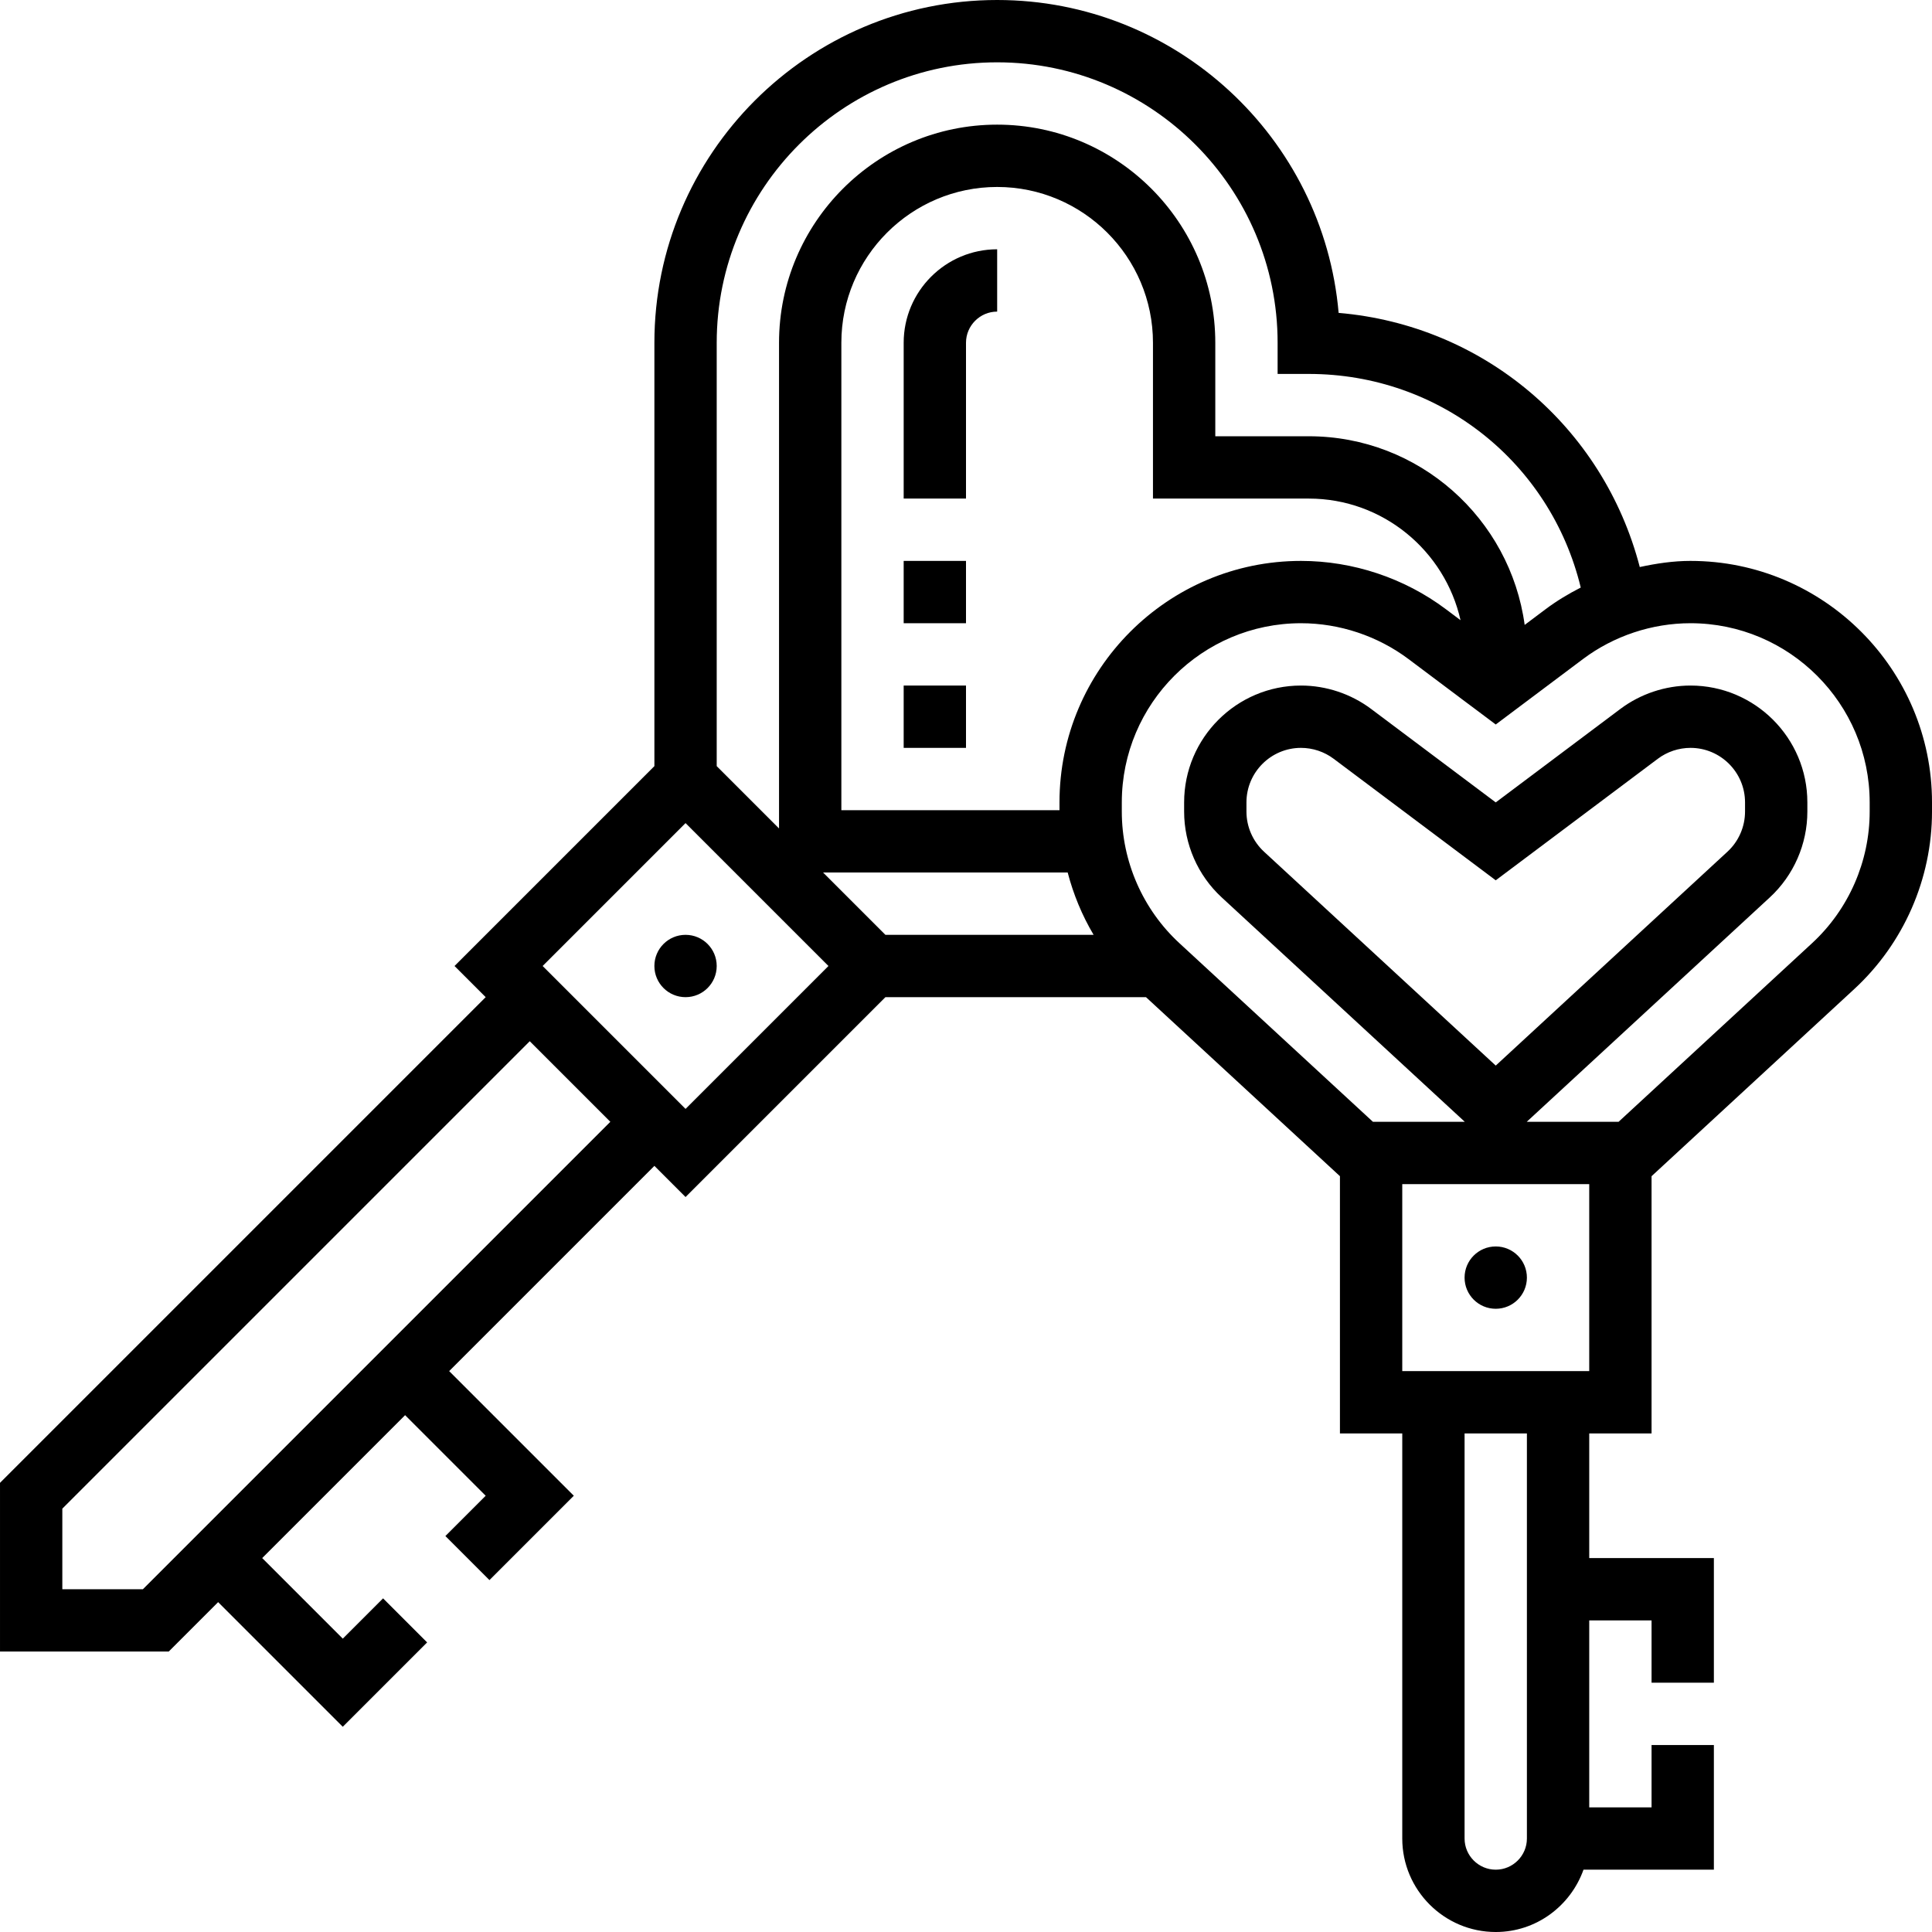 <svg height="496pt" viewBox="0 0 496 496" width="496pt" xmlns="http://www.w3.org/2000/svg"><path d="m434 144c-4.398 0-8.734.648-13.023 1.574-9.375-36.031-40.121-62.078-77.312-65.246-3.895-44.945-41.727-80.328-87.664-80.328-48.52 0-88 39.48-88 88v108.688l-51.312 51.312 8 8-124.688 124.688v43.312h43.312l12.688-12.688 32 32 21.656-21.656-11.312-11.312-10.344 10.344-20.688-20.688 36.688-36.688 20.688 20.688-10.344 10.344 11.312 11.312 21.656-21.656-32-32 52.688-52.688 8 8 51.312-51.312h66.895l49.793 45.961v66.039h16v104c0 13.23 10.77 24 24 24 10.414 0 19.215-6.711 22.527-16h33.473v-32h-16v16h-16v-48h16v16h16v-32h-32v-32h16v-66.039l52.047-48.051c12.68-11.695 19.953-28.301 19.953-45.559v-2.352c0-34.184-27.816-62-62-62zm-178-128c39.695 0 72 32.305 72 72v8h8c33.609 0 62.047 22.727 69.824 54.84-3.152 1.609-6.191 3.434-9.023 5.559l-5.375 4.035c-3.715-27.305-27.121-48.434-55.426-48.434h-24v-24c0-30.879-25.121-56-56-56s-56 25.121-56 56v124.688l-16-16v-108.688c0-39.695 32.305-72 72-72zm-44.688 208h62.793c1.469 5.625 3.695 11.008 6.656 16h-53.449zm60.688-18v2h-56v-120c0-22.055 17.945-40 40-40s40 17.945 40 40v40h40c19.031 0 34.938 13.391 38.961 31.223l-3.762-2.824c-10.656-8-23.863-12.398-37.199-12.398-34.184 0-62 27.816-62 62zm-235.312 202h-20.688v-20.688l120-120 20.688 20.688zm139.312-123.312-36.688-36.688 36.688-36.688 36.688 36.688zm216 187.312c0 4.406-3.594 8-8 8s-8-3.594-8-8v-104h16zm16-120h-48v-48h48zm72-143.648c0 12.801-5.391 25.121-14.801 33.801l-49.664 45.848h-23.582l62.391-57.594c6.137-5.652 9.656-13.695 9.656-22.047v-2.359c0-16.543-13.457-30-30-30-6.449 0-12.832 2.129-18 6l-32 24-32-24c-5.168-3.871-11.551-6-18-6-16.543 0-30 13.457-30 30v2.359c0 8.352 3.512 16.383 9.656 22.039l62.398 57.602h-23.582l-49.664-45.84c-9.418-8.68-14.809-21-14.809-33.809v-2.352c0-25.359 20.641-46 46-46 9.887 0 19.688 3.266 27.602 9.199l13.094 9.824v.008l4.52 3.375 4.785 3.594 22.398-16.801c7.906-5.934 17.707-9.199 27.602-9.199 25.359 0 46 20.641 46 46zm-96 65.215-59.496-54.918c-2.863-2.648-4.504-6.391-4.504-10.289v-2.359c0-7.719 6.281-14 14-14 3.008 0 5.992.992 8.391 2.801l41.609 31.199 41.609-31.199c2.398-1.809 5.383-2.801 8.391-2.801 7.719 0 14 6.281 14 14v2.359c0 3.898-1.641 7.648-4.504 10.289zm0 0"/><path d="m392 328c0 4.418-3.582 8-8 8s-8-3.582-8-8 3.582-8 8-8 8 3.582 8 8zm0 0"/><path d="m184 248c0 4.418-3.582 8-8 8s-8-3.582-8-8 3.582-8 8-8 8 3.582 8 8zm0 0"/><path d="m232 88v40h16v-40c0-4.406 3.594-8 8-8v-16c-13.23 0-24 10.77-24 24zm0 0"/><path d="m232 144h16v16h-16zm0 0"/><path d="m232 176h16v16h-16zm0 0"/></svg>